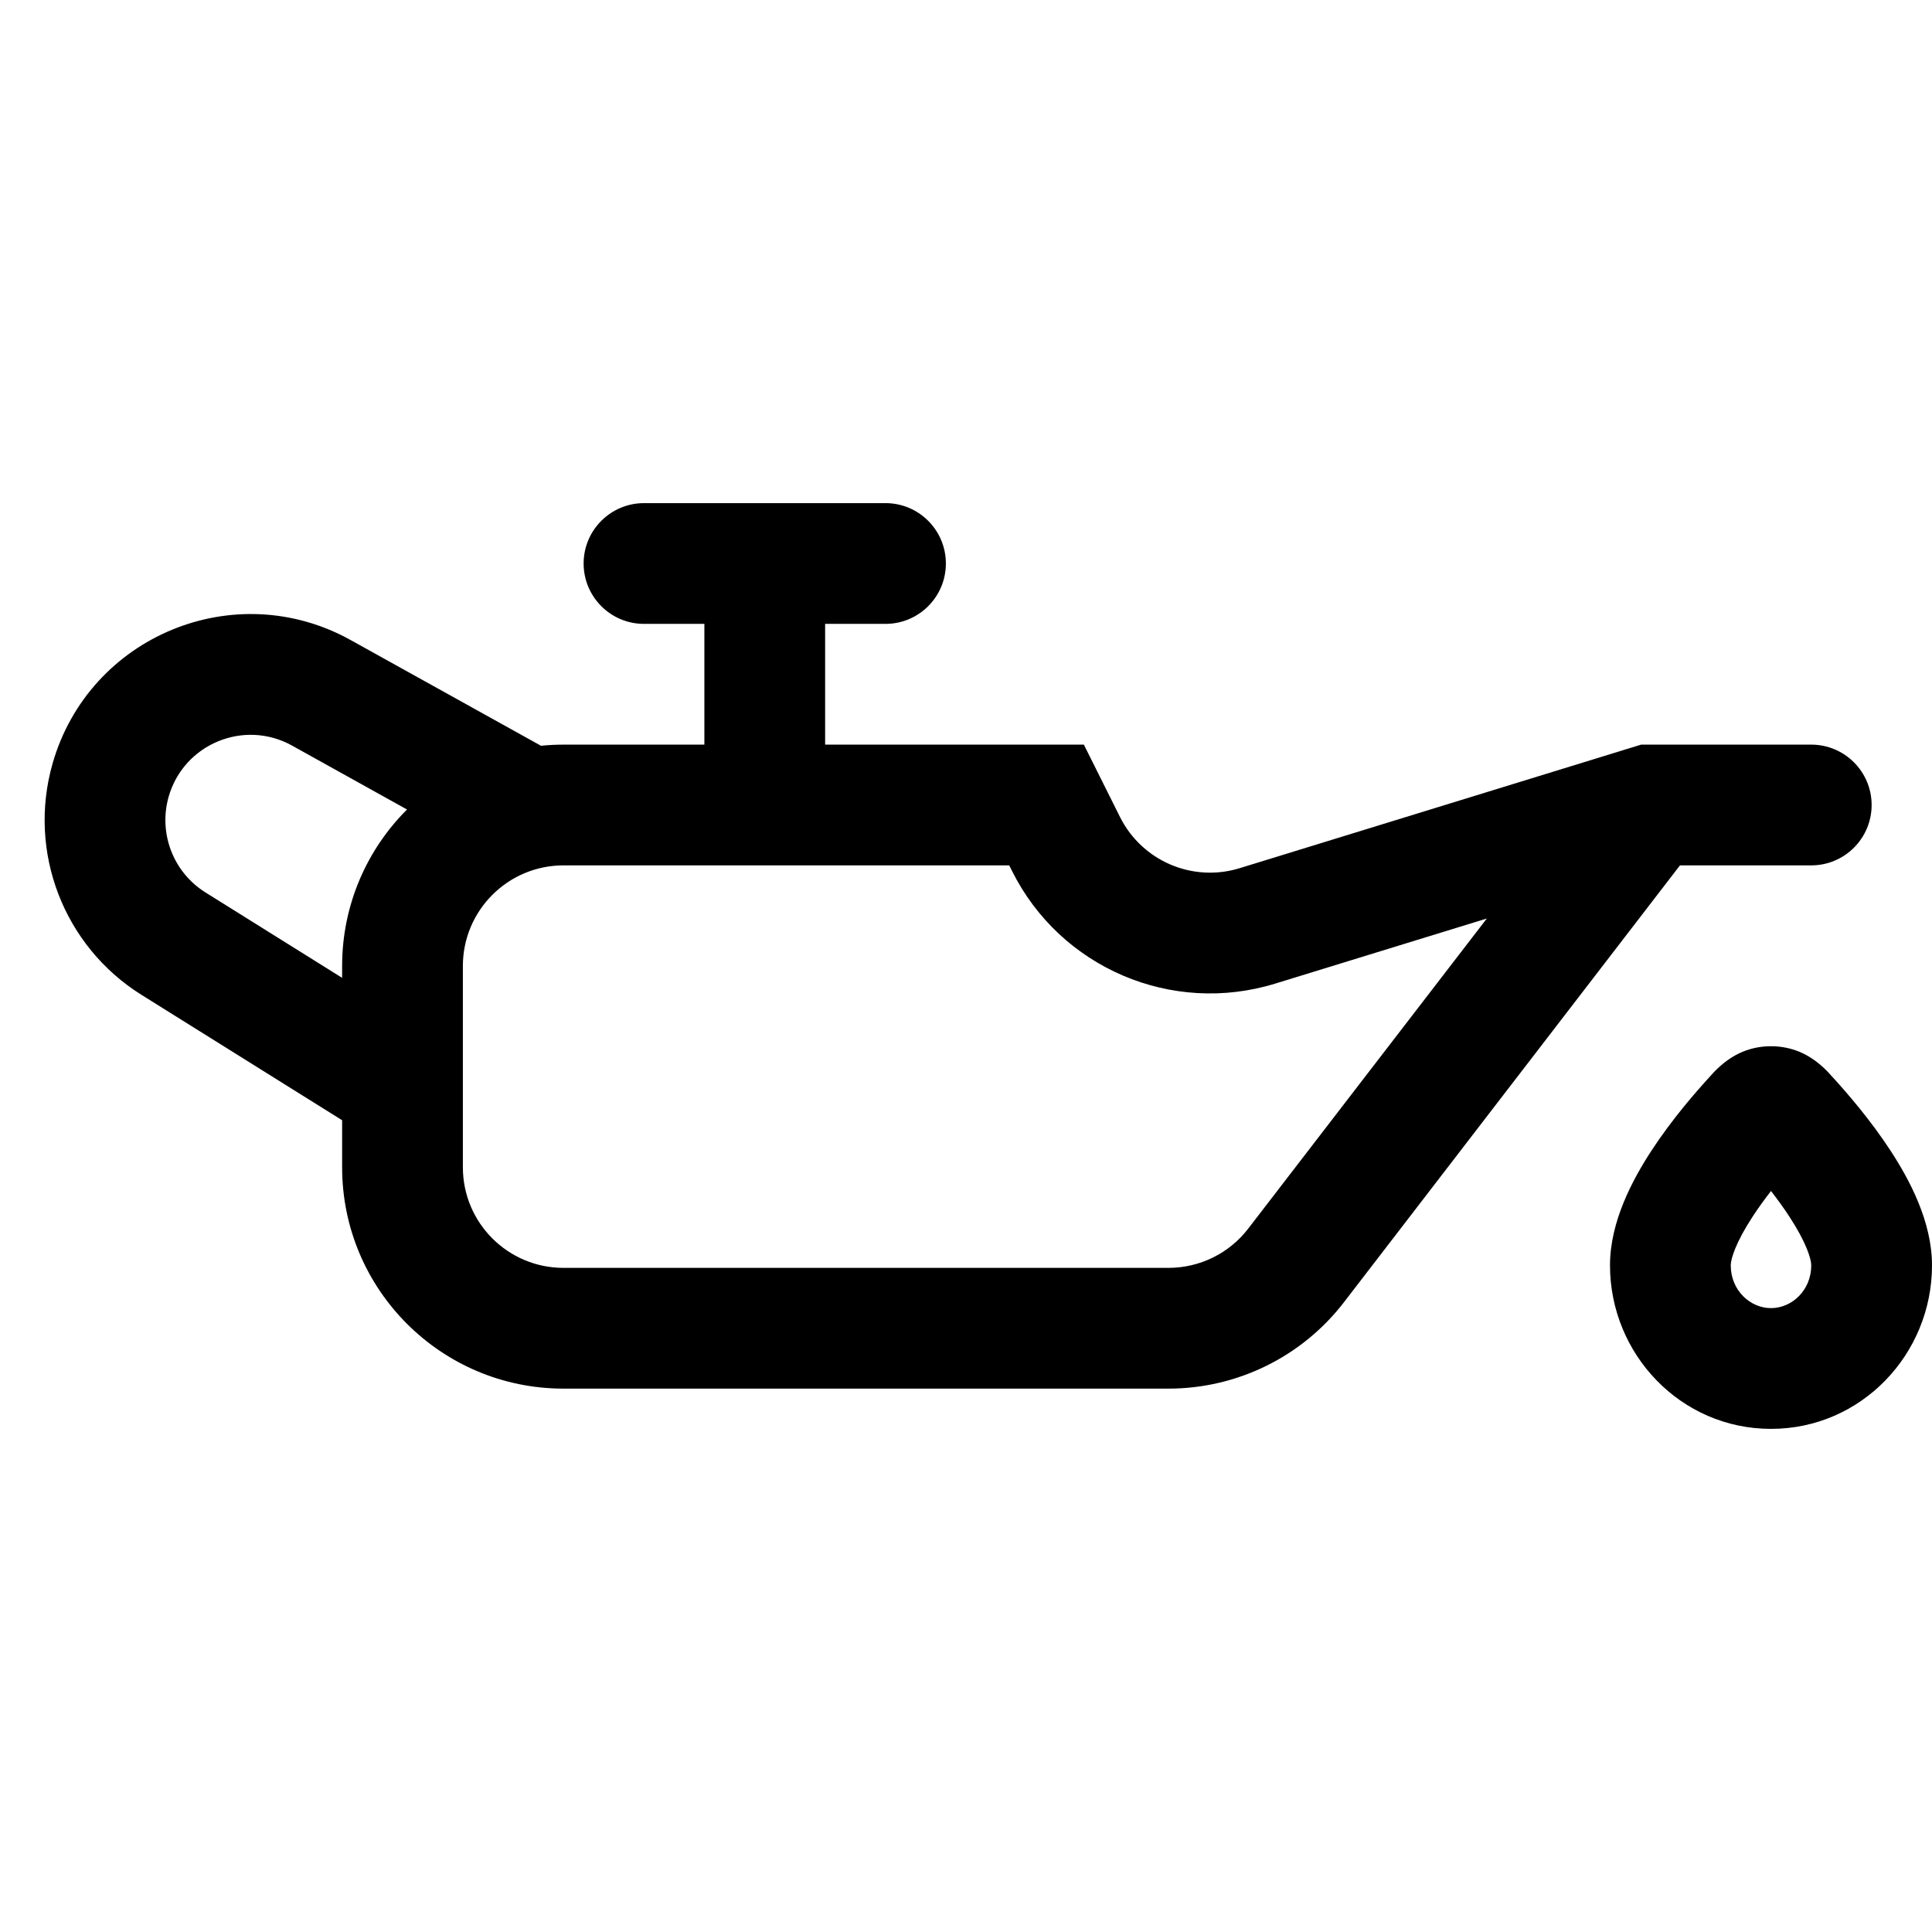 <svg width="24" height="24" viewBox="0 0 24 24" fill="none" xmlns="http://www.w3.org/2000/svg">
<path fill-rule="evenodd" clip-rule="evenodd" d="M10.25 7.75H11C11.414 7.75 11.75 7.414 11.75 7C11.75 6.586 11.414 6.25 11 6.25H8C7.586 6.25 7.25 6.586 7.25 7C7.25 7.414 7.586 7.75 8 7.75H8.75V9.25H7C6.906 9.25 6.812 9.255 6.72 9.264L4.356 7.951C2.916 7.151 1.106 7.901 0.653 9.485C0.34 10.582 0.79 11.753 1.757 12.358L4.25 13.916V14.5C4.25 16.019 5.481 17.25 7 17.25H14.515C15.369 17.25 16.174 16.854 16.695 16.177L20.869 10.75H22.5C22.914 10.75 23.25 10.414 23.25 10C23.25 9.586 22.914 9.25 22.5 9.25H20.387L15.399 10.785C14.815 10.965 14.187 10.696 13.913 10.149L13.464 9.25H10.25V7.75ZM3.628 9.262L5.056 10.056C4.558 10.553 4.25 11.241 4.25 12V12.147L2.552 11.086C2.152 10.836 1.966 10.351 2.095 9.897C2.283 9.241 3.032 8.931 3.628 9.262ZM5.75 13.489C5.75 13.497 5.75 13.505 5.75 13.513V14.5C5.75 15.191 6.31 15.75 7 15.75H14.515C14.903 15.75 15.27 15.57 15.506 15.262L18.47 11.41L15.84 12.219C14.555 12.614 13.173 12.023 12.572 10.82L12.537 10.75H7C6.31 10.75 5.75 11.31 5.75 12V13.489Z" fill="black"/>
<path fill-rule="evenodd" clip-rule="evenodd" d="M22.304 13.047C22.11 12.98 21.89 12.98 21.696 13.047C21.448 13.132 21.283 13.326 21.252 13.362L21.247 13.367C21.057 13.574 20.764 13.912 20.513 14.297C20.283 14.65 20 15.172 20 15.718C20 16.822 20.878 17.75 22 17.75C23.122 17.75 24 16.822 24 15.718C24 15.172 23.717 14.65 23.487 14.297C23.236 13.912 22.943 13.574 22.753 13.367L22.748 13.362C22.717 13.326 22.552 13.132 22.304 13.047ZM21.77 15.116C21.842 15.005 21.921 14.897 22 14.795C22.079 14.897 22.158 15.005 22.23 15.116C22.436 15.431 22.5 15.638 22.5 15.718C22.5 16.03 22.258 16.25 22 16.25C21.742 16.25 21.5 16.03 21.5 15.718C21.5 15.638 21.564 15.431 21.77 15.116Z" fill="black"/>
</svg>
